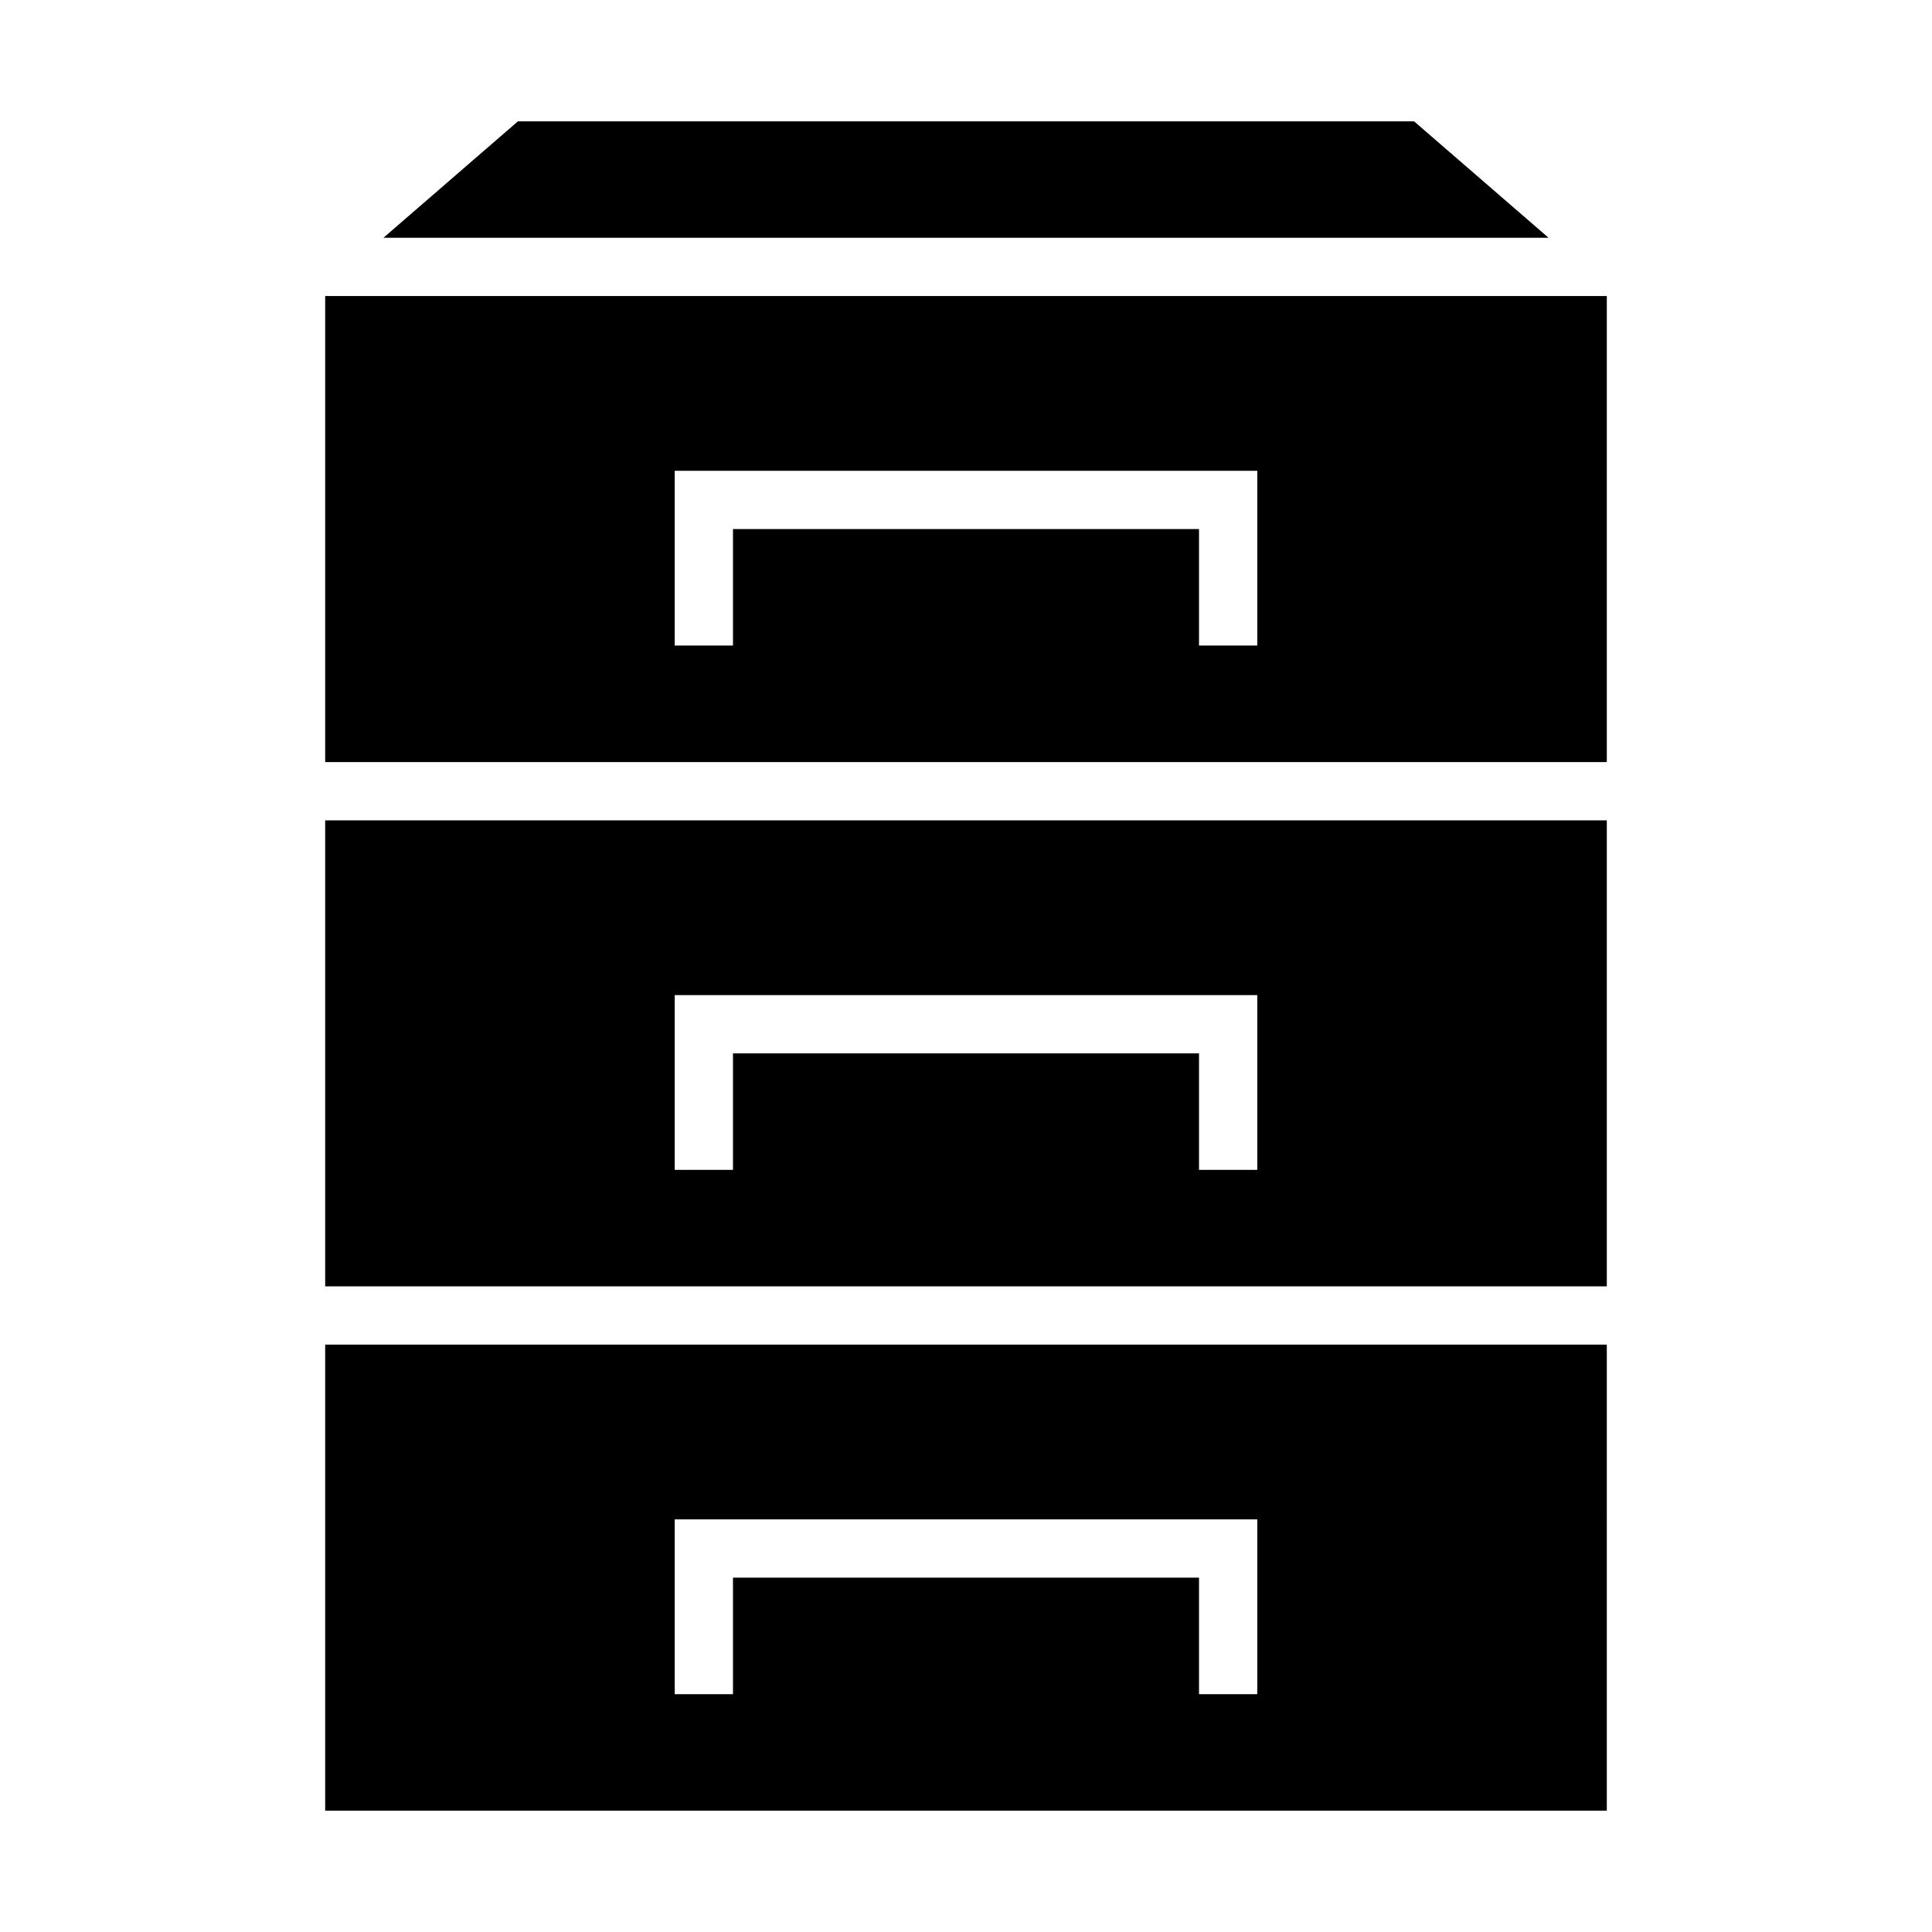 <?xml version="1.0" standalone="no"?><!DOCTYPE svg PUBLIC "-//W3C//DTD SVG 1.1//EN" "http://www.w3.org/Graphics/SVG/1.1/DTD/svg11.dtd"><svg t="1586769420673" class="icon" viewBox="0 0 1024 1024" version="1.1" xmlns="http://www.w3.org/2000/svg" p-id="27467" xmlns:xlink="http://www.w3.org/1999/xlink" width="200" height="200"><defs><style type="text/css"></style></defs><path d="M203.233 126.026l71.28-61.722h474.97l71.282 61.722H203.233zM172.356 403.915h679.287V156.903H172.356v247.012z m494.026-92.63v30.878h-30.877v-61.754H388.494v61.754h-30.878v-92.631h308.766v61.754zM172.356 681.806h679.287V434.794H172.356v247.012z m494.026-92.63v30.877h-30.877v-61.754H388.494v61.754h-30.878v-92.631h308.766v61.754zM172.356 959.696h679.287V712.682H172.356v247.014z m494.026-92.63v30.877h-30.877v-61.754H388.494v61.754h-30.878v-92.631h308.766v61.754z" p-id="27468"></path></svg>